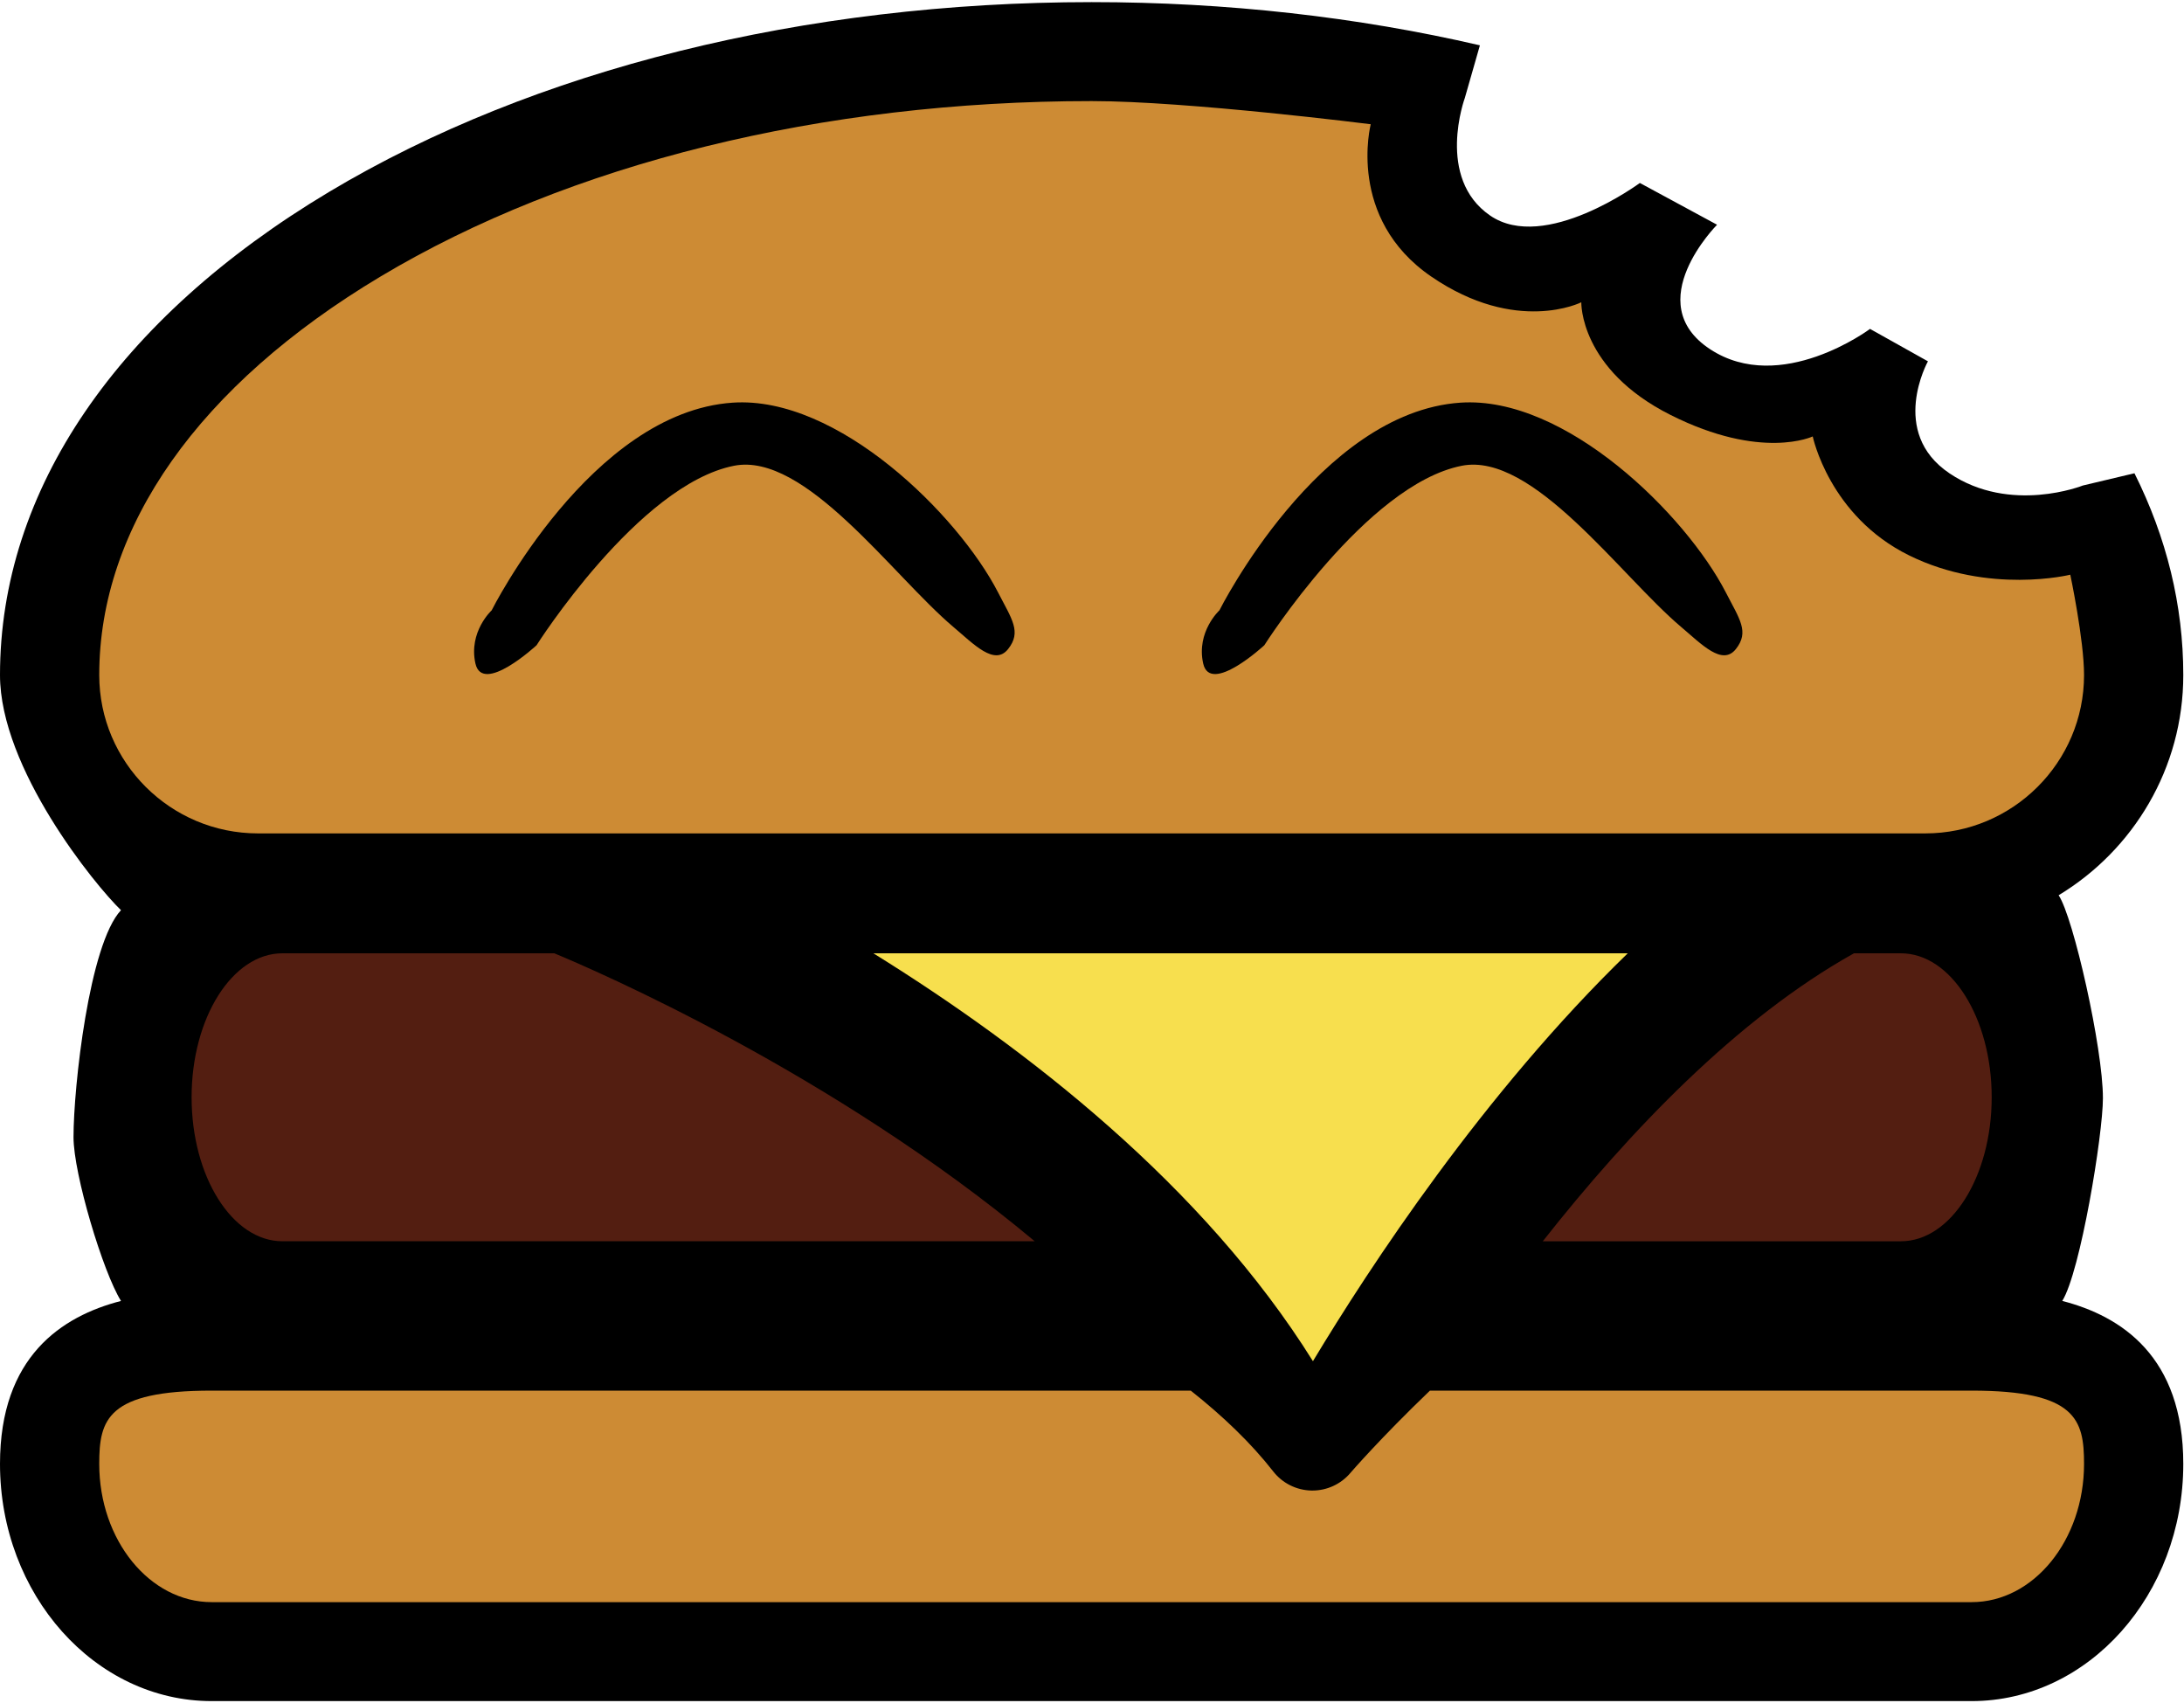 <?xml version="1.0" encoding="UTF-8" standalone="no"?>
<svg width="399px" height="311px" viewBox="0 0 399 311" version="1.1" xmlns="http://www.w3.org/2000/svg" xmlns:xlink="http://www.w3.org/1999/xlink" xmlns:sketch="http://www.bohemiancoding.com/sketch/ns">
    <!-- Generator: Sketch 3.3.2 (12043) - http://www.bohemiancoding.com/sketch -->
    <title>Artboard 15</title>
    <desc>Created with Sketch.</desc>
    <defs></defs>
    <g id="Page-1" stroke="none" stroke-width="1" fill="none" fill-rule="evenodd" sketch:type="MSPage">
        <g id="Artboard-15" sketch:type="MSArtboardGroup">
            <g id="hamburger3-copy-2" sketch:type="MSLayerGroup">
                <g id="Group" transform="translate(0, 0.101)" sketch:type="MSShapeGroup">
                    <path d="M389.948,86.341 C395.825,98.083 398.87,110.473 398.87,123.2 C398.87,140.231 389.735,155.175 376.097,163.419 C378.793,167.433 384.187,191.336 384.187,200.476 C384.187,207.167 380.068,232.219 376.758,237.519 C387.584,240.308 398.87,247.696 398.87,267.284 C398.87,291.175 381.522,310.612 360.2,310.612 L38.672,310.612 C17.348,310.612 0,291.175 0,267.284 C0,247.701 11.281,240.312 22.105,237.522 C18.795,232.221 13.43,214.3 13.43,207.61 C13.43,198.468 16.279,172.342 22.105,166.148 C17.313,161.541 0,140.231 0,123.2 C0,89.484 21.365,58.135 60.159,34.928 C97.503,12.589 146.967,0.287 199.435,0.287 C224.054,0.287 248.012,2.995 270.366,8.178 L267.613,17.794 C267.613,17.794 262.243,32.406 272.234,39.269 C282.225,46.132 299.59,33.319 299.59,33.319 L313.695,40.95 C313.695,40.95 299.503,55.182 312.409,63.675 C325.315,72.169 341.639,59.974 341.639,59.974 L352.22,65.896 C352.22,65.896 345.003,78.85 356.155,86.355 C367.307,93.859 380.528,88.578 380.528,88.578 L389.948,86.341 Z" id="Path" fill="#000000"></path>
                    <path d="M51.597,174.023 L101.266,174.023 C108.488,177.017 152.158,195.804 189.034,226.62 L51.597,226.62 C42.447,226.62 35.004,214.821 35.004,200.318 C35.004,185.82 42.448,174.023 51.597,174.023 L51.597,174.023 Z M338.704,174.023 L347.273,174.023 C356.423,174.023 363.867,185.82 363.867,200.32 C363.867,214.821 356.423,226.622 347.273,226.622 L281.855,226.622 C297.578,206.661 317.373,185.915 338.704,174.023 L338.704,174.023 Z" id="Shape" fill="#531E11"></path>
                    <path d="M159.559,174.023 L297.377,174.023 C271.009,199.588 250.17,231.396 239.864,248.524 C219.838,216.473 187.573,191.396 159.559,174.023 L159.559,174.023 Z" id="Path" fill="#F7DF4E"></path>
                    <path d="M360.2,292.537 L38.672,292.537 C27.346,292.537 18.13,281.21 18.13,267.284 C18.13,259.202 19.56,253.903 38.672,253.903 L217.542,253.903 C223.427,258.56 228.568,263.488 232.617,268.671 C234.292,270.815 236.848,272.092 239.572,272.153 C239.638,272.154 239.704,272.154 239.77,272.154 C242.423,272.154 244.948,270.993 246.673,268.975 C246.822,268.8 252.169,262.604 261.238,253.903 L360.199,253.903 C379.309,253.903 380.738,259.201 380.738,267.284 C380.739,281.208 371.525,292.537 360.2,292.537 L360.2,292.537 Z" id="Path" fill="#CD8B34"></path>
                    <path d="M69.488,50.427 C104.055,29.75 150.205,18.362 199.435,18.362 C216.949,18.362 250.425,22.592 250.425,22.592 C250.425,22.592 245.937,39.777 261.499,50.427 C277.061,61.077 288.891,55.112 288.891,55.112 C288.891,55.112 288.537,67.315 305.196,75.691 C321.854,84.067 331.172,79.614 331.172,79.614 C331.172,79.614 334.175,94.155 348.787,101.349 C363.4,108.544 378.226,104.87 378.226,104.87 C378.226,104.87 380.739,116.751 380.739,123.2 C380.739,139.148 367.726,152.124 351.73,152.124 L47.139,152.124 C31.143,152.124 18.13,139.149 18.13,123.2 C18.13,96.082 36.37,70.238 69.488,50.427 Z" id="Path" fill="#CD8B34"></path>
                </g>
                <path d="M98.023,117.86 C98.023,117.86 116.622,88.527 134.093,85.074 C147.068,82.509 163.061,105.112 174.12,114.47 C177.952,117.713 181.693,121.686 184.178,118.548 C186.663,115.409 184.87,113.122 182.341,108.211 C175.061,94.072 153.072,72.246 133.854,73.548 C107.96,75.302 89.822,111.484 89.822,111.484 C89.822,111.484 85.56,115.401 86.858,121.195 C88.156,126.99 98.023,117.86 98.023,117.86 L98.023,117.86 Z" id="Path-19" fill="#000000" sketch:type="MSShapeGroup"></path>
                <path d="M230.98,117.86 C230.98,117.86 249.579,88.527 267.05,85.074 C280.025,82.509 296.017,105.112 307.077,114.47 C310.908,117.713 314.65,121.686 317.135,118.548 C319.619,115.409 317.826,113.122 315.298,108.211 C308.017,94.072 286.029,72.246 266.81,73.548 C240.917,75.302 222.778,111.484 222.778,111.484 C222.778,111.484 218.516,115.401 219.814,121.195 C221.112,126.99 230.98,117.86 230.98,117.86 L230.98,117.86 Z" id="Path-19-Copy" fill="#000000" sketch:type="MSShapeGroup"></path>
            </g>
        </g>
    </g>
</svg>
